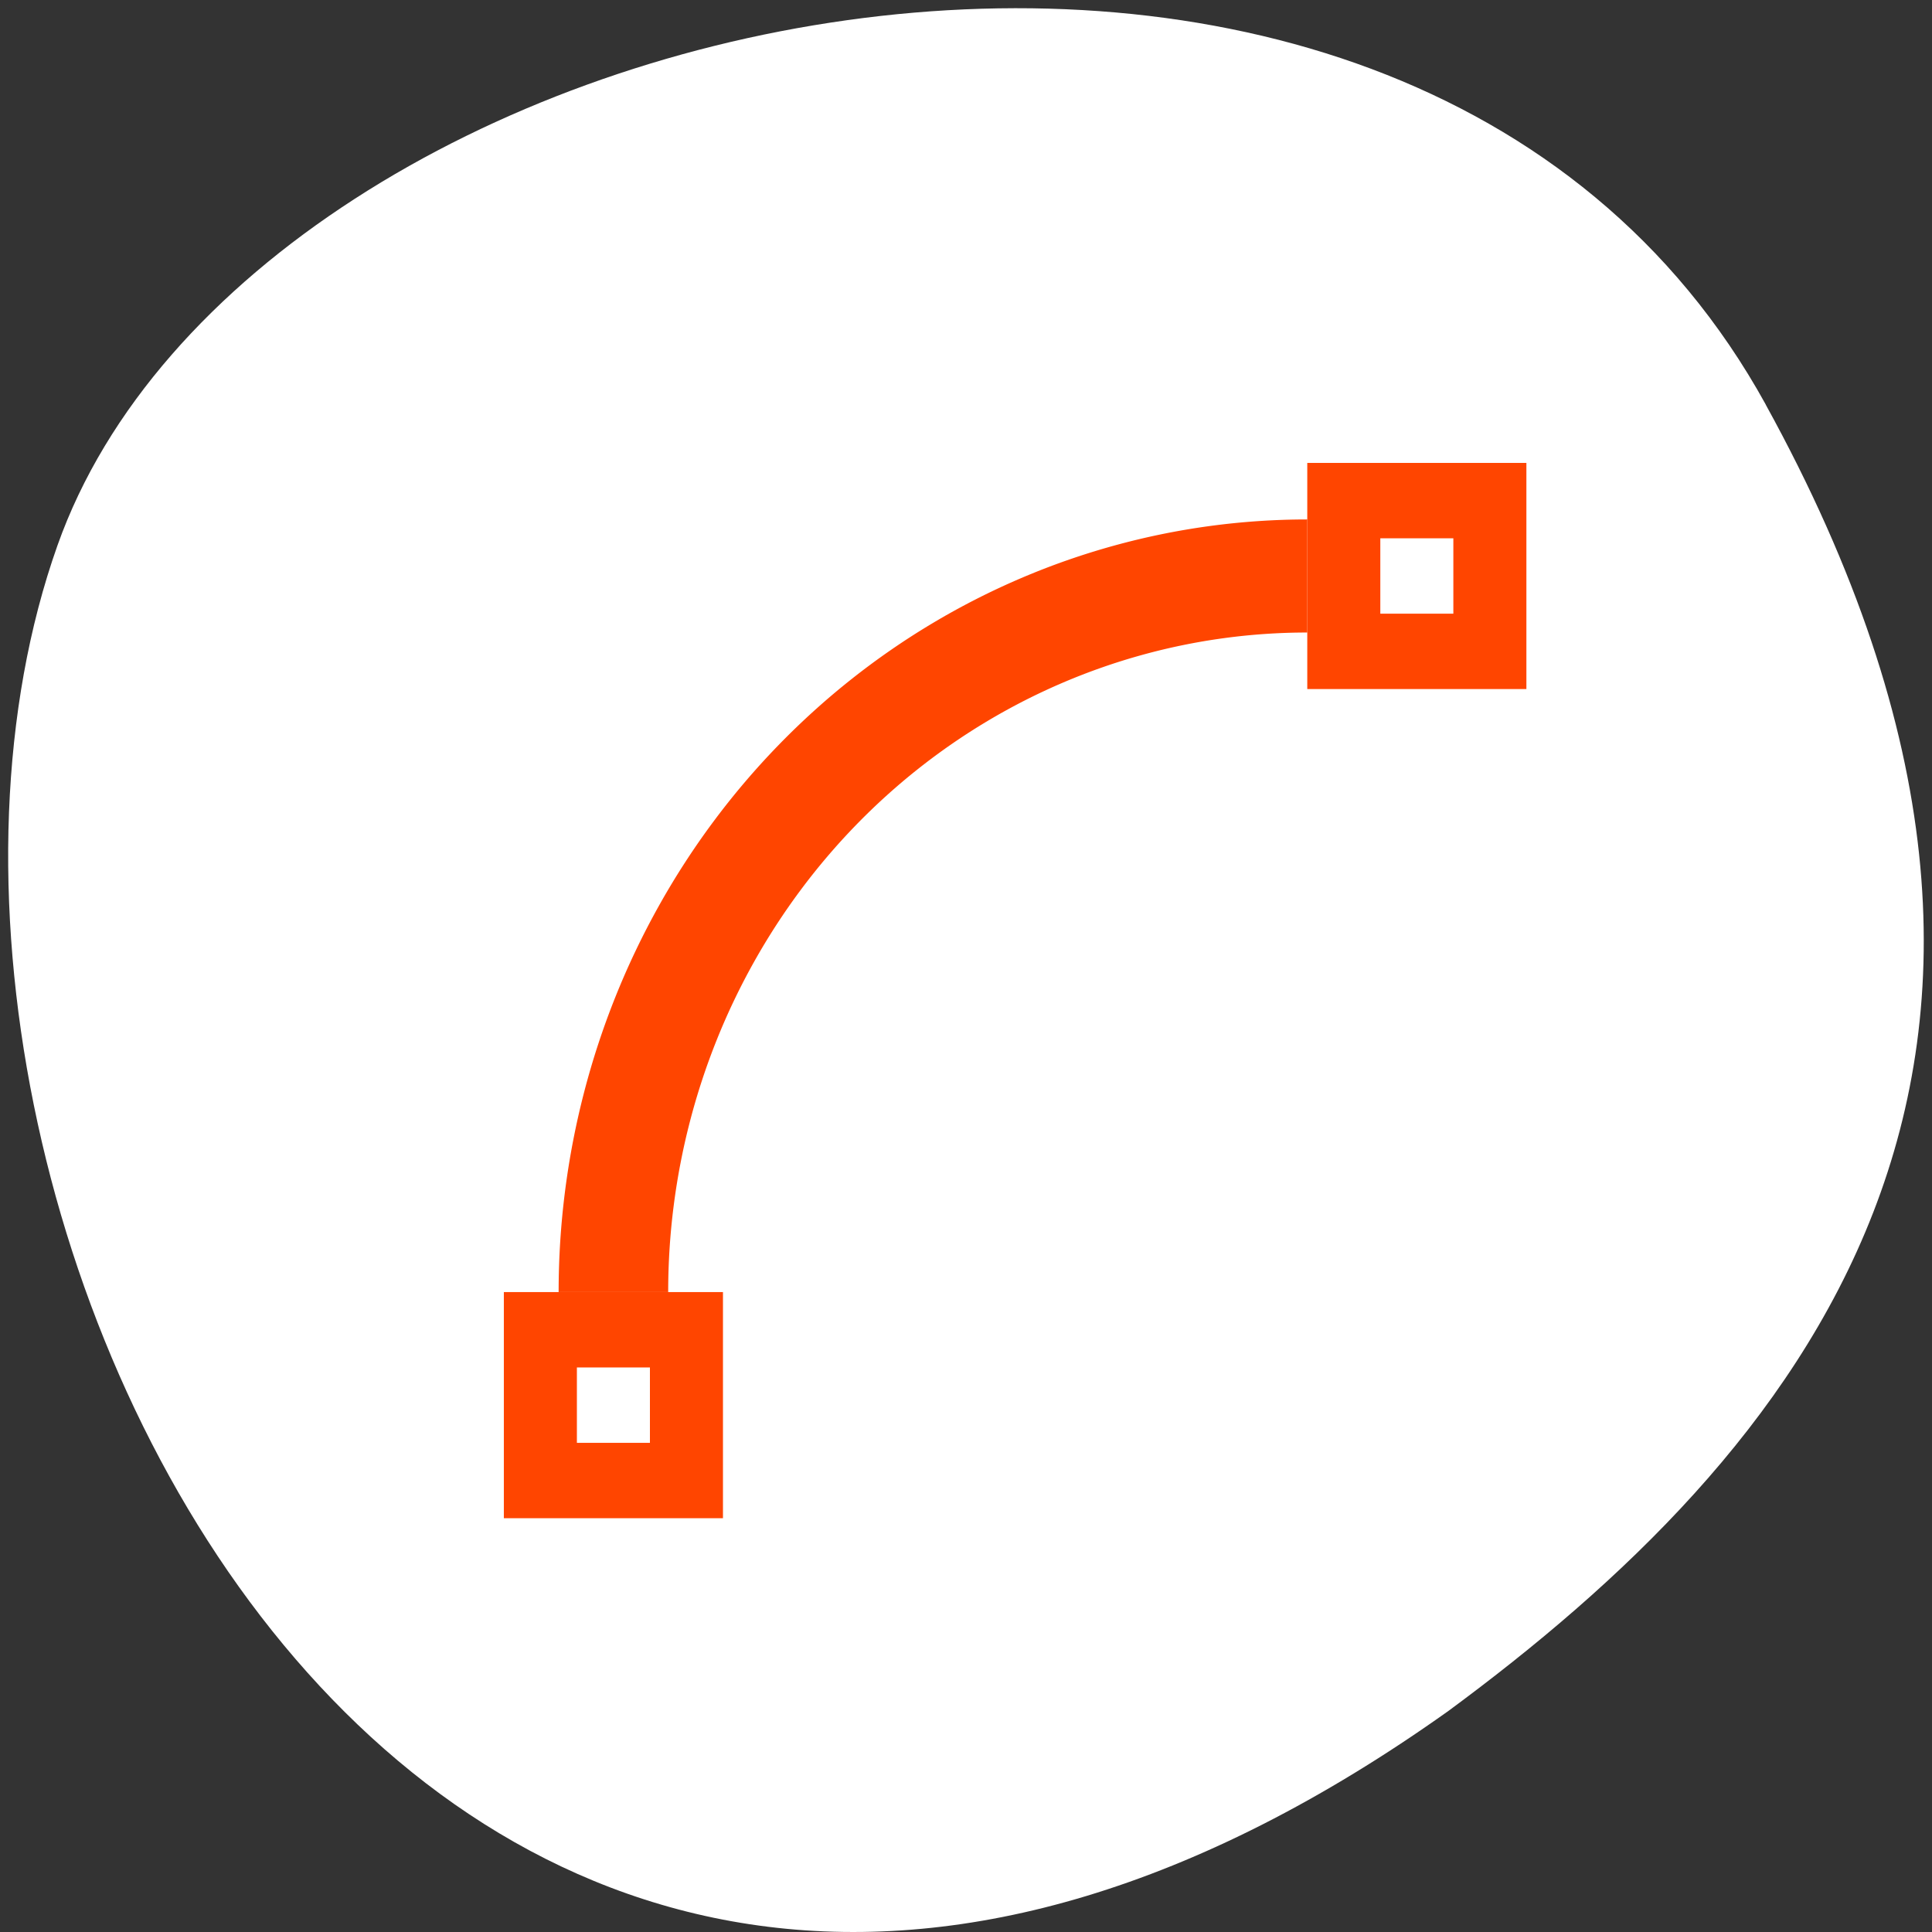 <svg xmlns="http://www.w3.org/2000/svg" viewBox="0 0 256 256"><rect x="0" y="0" width="256" height="256" fill="#333333" stroke="none"/><path d="m 260.02 66.64 c -48.541 -88.14 -200.63 -53.931 -226.36 18.64 -30.66 86.45 49.14 250.63 184.3 154.45 45.527 -33.585 90.6 -84.949 42.05 -173.09 z" transform="translate(-26.04 -13.02)" style="fill:#fff;color:#000"/><g transform="matrix(9.678 0 0 9.988 57.085 51.351)"><path d="m 12 1 v 3 h 3 v -3 z m 1 1 h 1 v 1 h -1 z" style="fill:#ff4500"/><path d="M -2.5 -12 A 9.5 9.5 0 0 1 -12 -2.5" transform="matrix(0 -1 -1 0 0 0)" style="fill:none;stroke:#ff4500;stroke-linejoin:round;stroke-width:1.5"/><path d="m 1 12 v 3 h 3 v -3 z m 1 1 h 1 v 1 h -1 z" style="fill:#ff4500"/></g></svg>